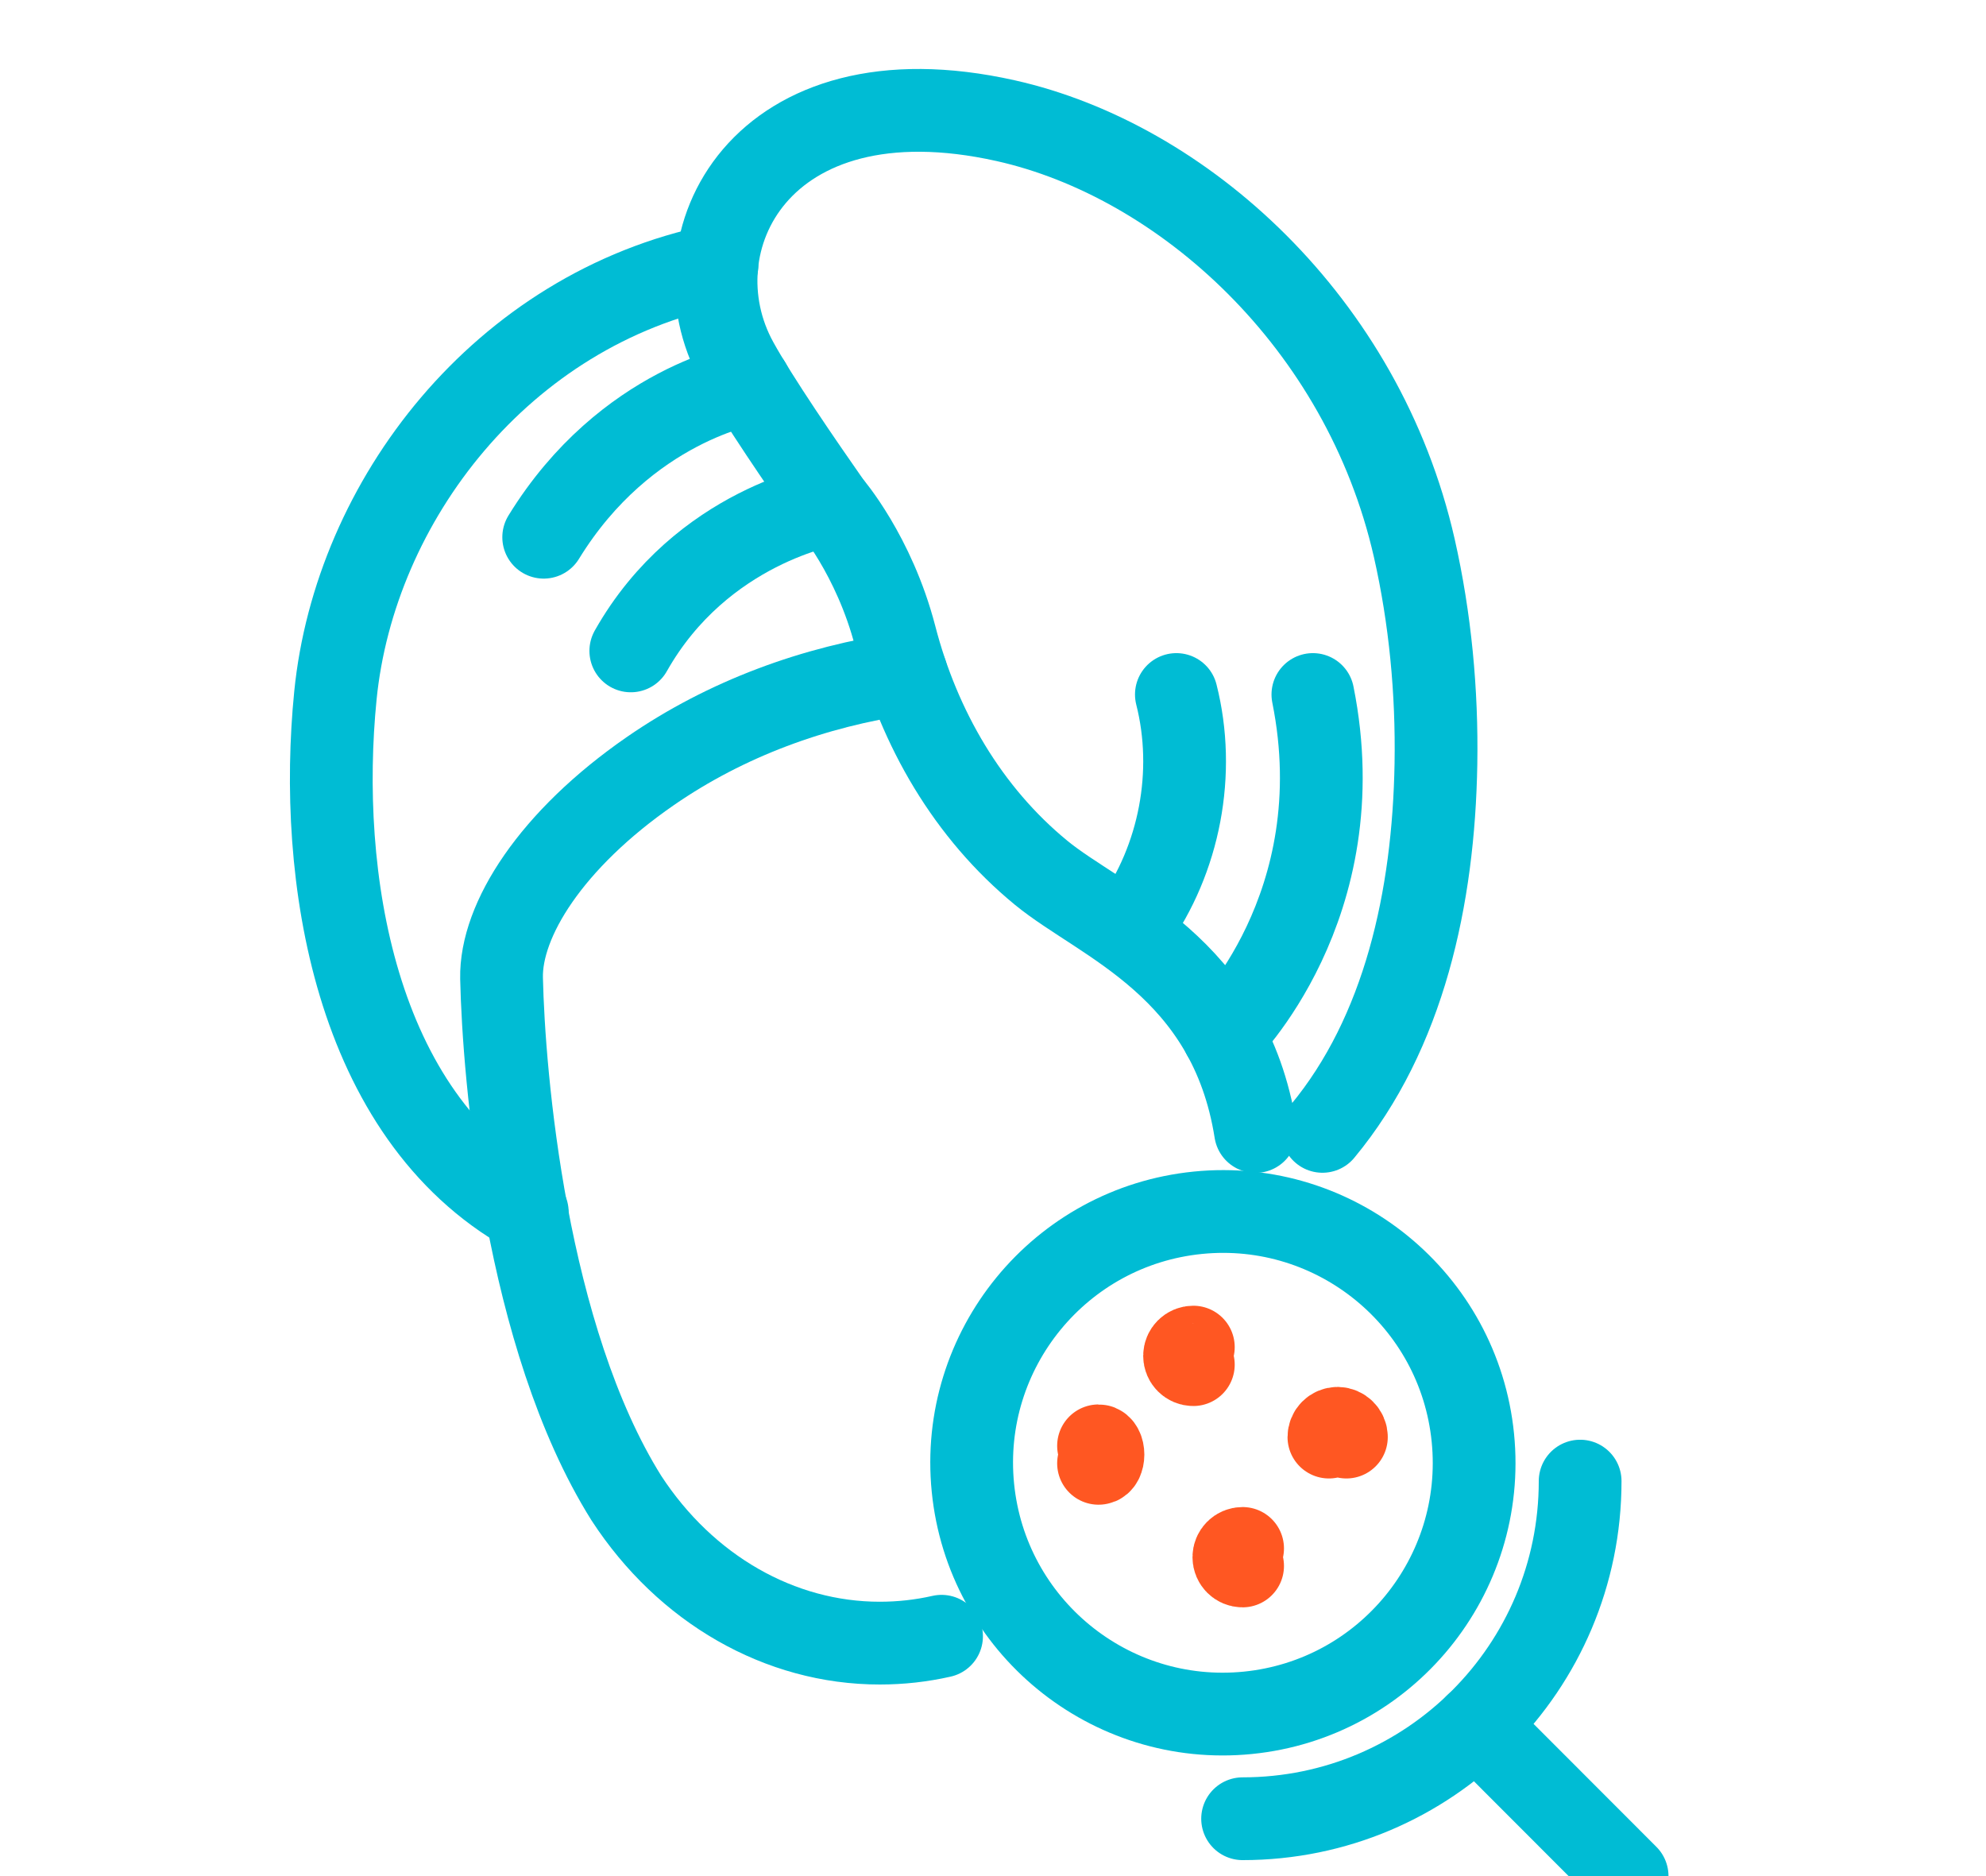 <svg width="72" height="68" viewBox="0 0 72 68" fill="none" xmlns="http://www.w3.org/2000/svg">
<g clip-path="url(#clip0)">
<path d="M34.135 59.307C33.403 59.473 32.656 59.556 31.894 59.556C28.273 59.556 24.861 57.603 22.708 54.299C19.052 48.466 18.262 38.986 18.183 35.457C18.14 33.349 19.985 30.43 23.582 27.945C26.33 26.047 29.512 24.885 32.817 24.407L32.851 24.402" stroke="#00BCD4" stroke-width="3" stroke-miterlimit="10" stroke-linecap="round" stroke-linejoin="round"/>
<path d="M19.116 43.936C12.824 40.397 11.511 31.709 12.16 25.207C12.863 18.164 18.183 11.218 25.993 9.622" stroke="#00BCD4" stroke-width="3" stroke-miterlimit="10" stroke-linecap="round" stroke-linejoin="round"/>
<path d="M47.944 41.007C50.906 37.439 51.975 32.529 52.058 27.687C52.102 25.08 51.853 22.42 51.272 19.858C49.408 11.672 42.872 5.81 36.463 4.375C27.54 2.378 24.338 8.807 26.72 13.122C27.467 14.479 29.063 16.802 30.098 18.281C30.098 18.281 31.689 20.111 32.456 23.069C33.32 26.403 35.087 29.454 37.747 31.636C39.934 33.432 44.575 35.038 45.518 41.012" stroke="#00BCD4" stroke-width="3" stroke-miterlimit="10" stroke-linecap="round" stroke-linejoin="round"/>
<path d="M27.179 13.903C27.179 13.903 22.689 14.62 19.711 19.472" stroke="#00BCD4" stroke-width="3" stroke-miterlimit="10" stroke-linecap="round" stroke-linejoin="round"/>
<path d="M30.093 18.281C30.093 18.281 25.442 19.038 22.869 23.592" stroke="#00BCD4" stroke-width="3" stroke-miterlimit="10" stroke-linecap="round" stroke-linejoin="round"/>
<path d="M41.071 33.5C42.77 31.133 43.365 27.999 42.648 25.173" stroke="#00BCD4" stroke-width="3" stroke-miterlimit="10" stroke-linecap="round" stroke-linejoin="round"/>
<path d="M44.346 37.513C44.346 37.513 49.139 32.846 47.597 25.173" stroke="#00BCD4" stroke-width="3" stroke-miterlimit="10" stroke-linecap="round" stroke-linejoin="round"/>
<path d="M45.241 62.082C50.246 61.582 53.898 57.118 53.397 52.113C52.897 47.108 48.433 43.456 43.428 43.957C38.423 44.458 34.771 48.921 35.272 53.926C35.772 58.931 40.236 62.583 45.241 62.082Z" stroke="#00BCD4" stroke-width="3" stroke-miterlimit="10" stroke-linecap="round" stroke-linejoin="round"/>
<path d="M45.049 65.921C51.804 65.921 57.286 60.444 57.286 53.684" stroke="#00BCD4" stroke-width="3" stroke-miterlimit="10" stroke-linecap="round" stroke-linejoin="round"/>
<path d="M53.513 62.519L58.989 68" stroke="#00BCD4" stroke-width="3" stroke-miterlimit="10" stroke-linecap="round" stroke-linejoin="round"/>
<path d="M48.812 52.088C48.812 51.917 48.671 51.775 48.495 51.77C48.319 51.77 48.178 51.912 48.178 52.088" stroke="#FF5722" stroke-width="3" stroke-miterlimit="10" stroke-linecap="round" stroke-linejoin="round"/>
<path d="M39.826 53.039C39.914 53.039 39.987 52.898 39.987 52.722C39.987 52.547 39.914 52.405 39.826 52.405" stroke="#FF5722" stroke-width="3" stroke-miterlimit="10" stroke-linecap="round" stroke-linejoin="round"/>
<path d="M45.049 56.759C44.873 56.759 44.732 56.617 44.732 56.441C44.732 56.266 44.873 56.124 45.049 56.124" stroke="#FF5722" stroke-width="3" stroke-miterlimit="10" stroke-linecap="round" stroke-linejoin="round"/>
<path d="M43.263 49.462C43.087 49.462 42.945 49.32 42.945 49.144C42.945 48.969 43.087 48.827 43.263 48.827" stroke="#FF5722" stroke-width="3" stroke-miterlimit="10" stroke-linecap="round" stroke-linejoin="round"/>
</g>
<defs>
<clipPath id="clip0">
<rect width="72" height="68" fill="white"/>
</clipPath>
</defs>
</svg>
